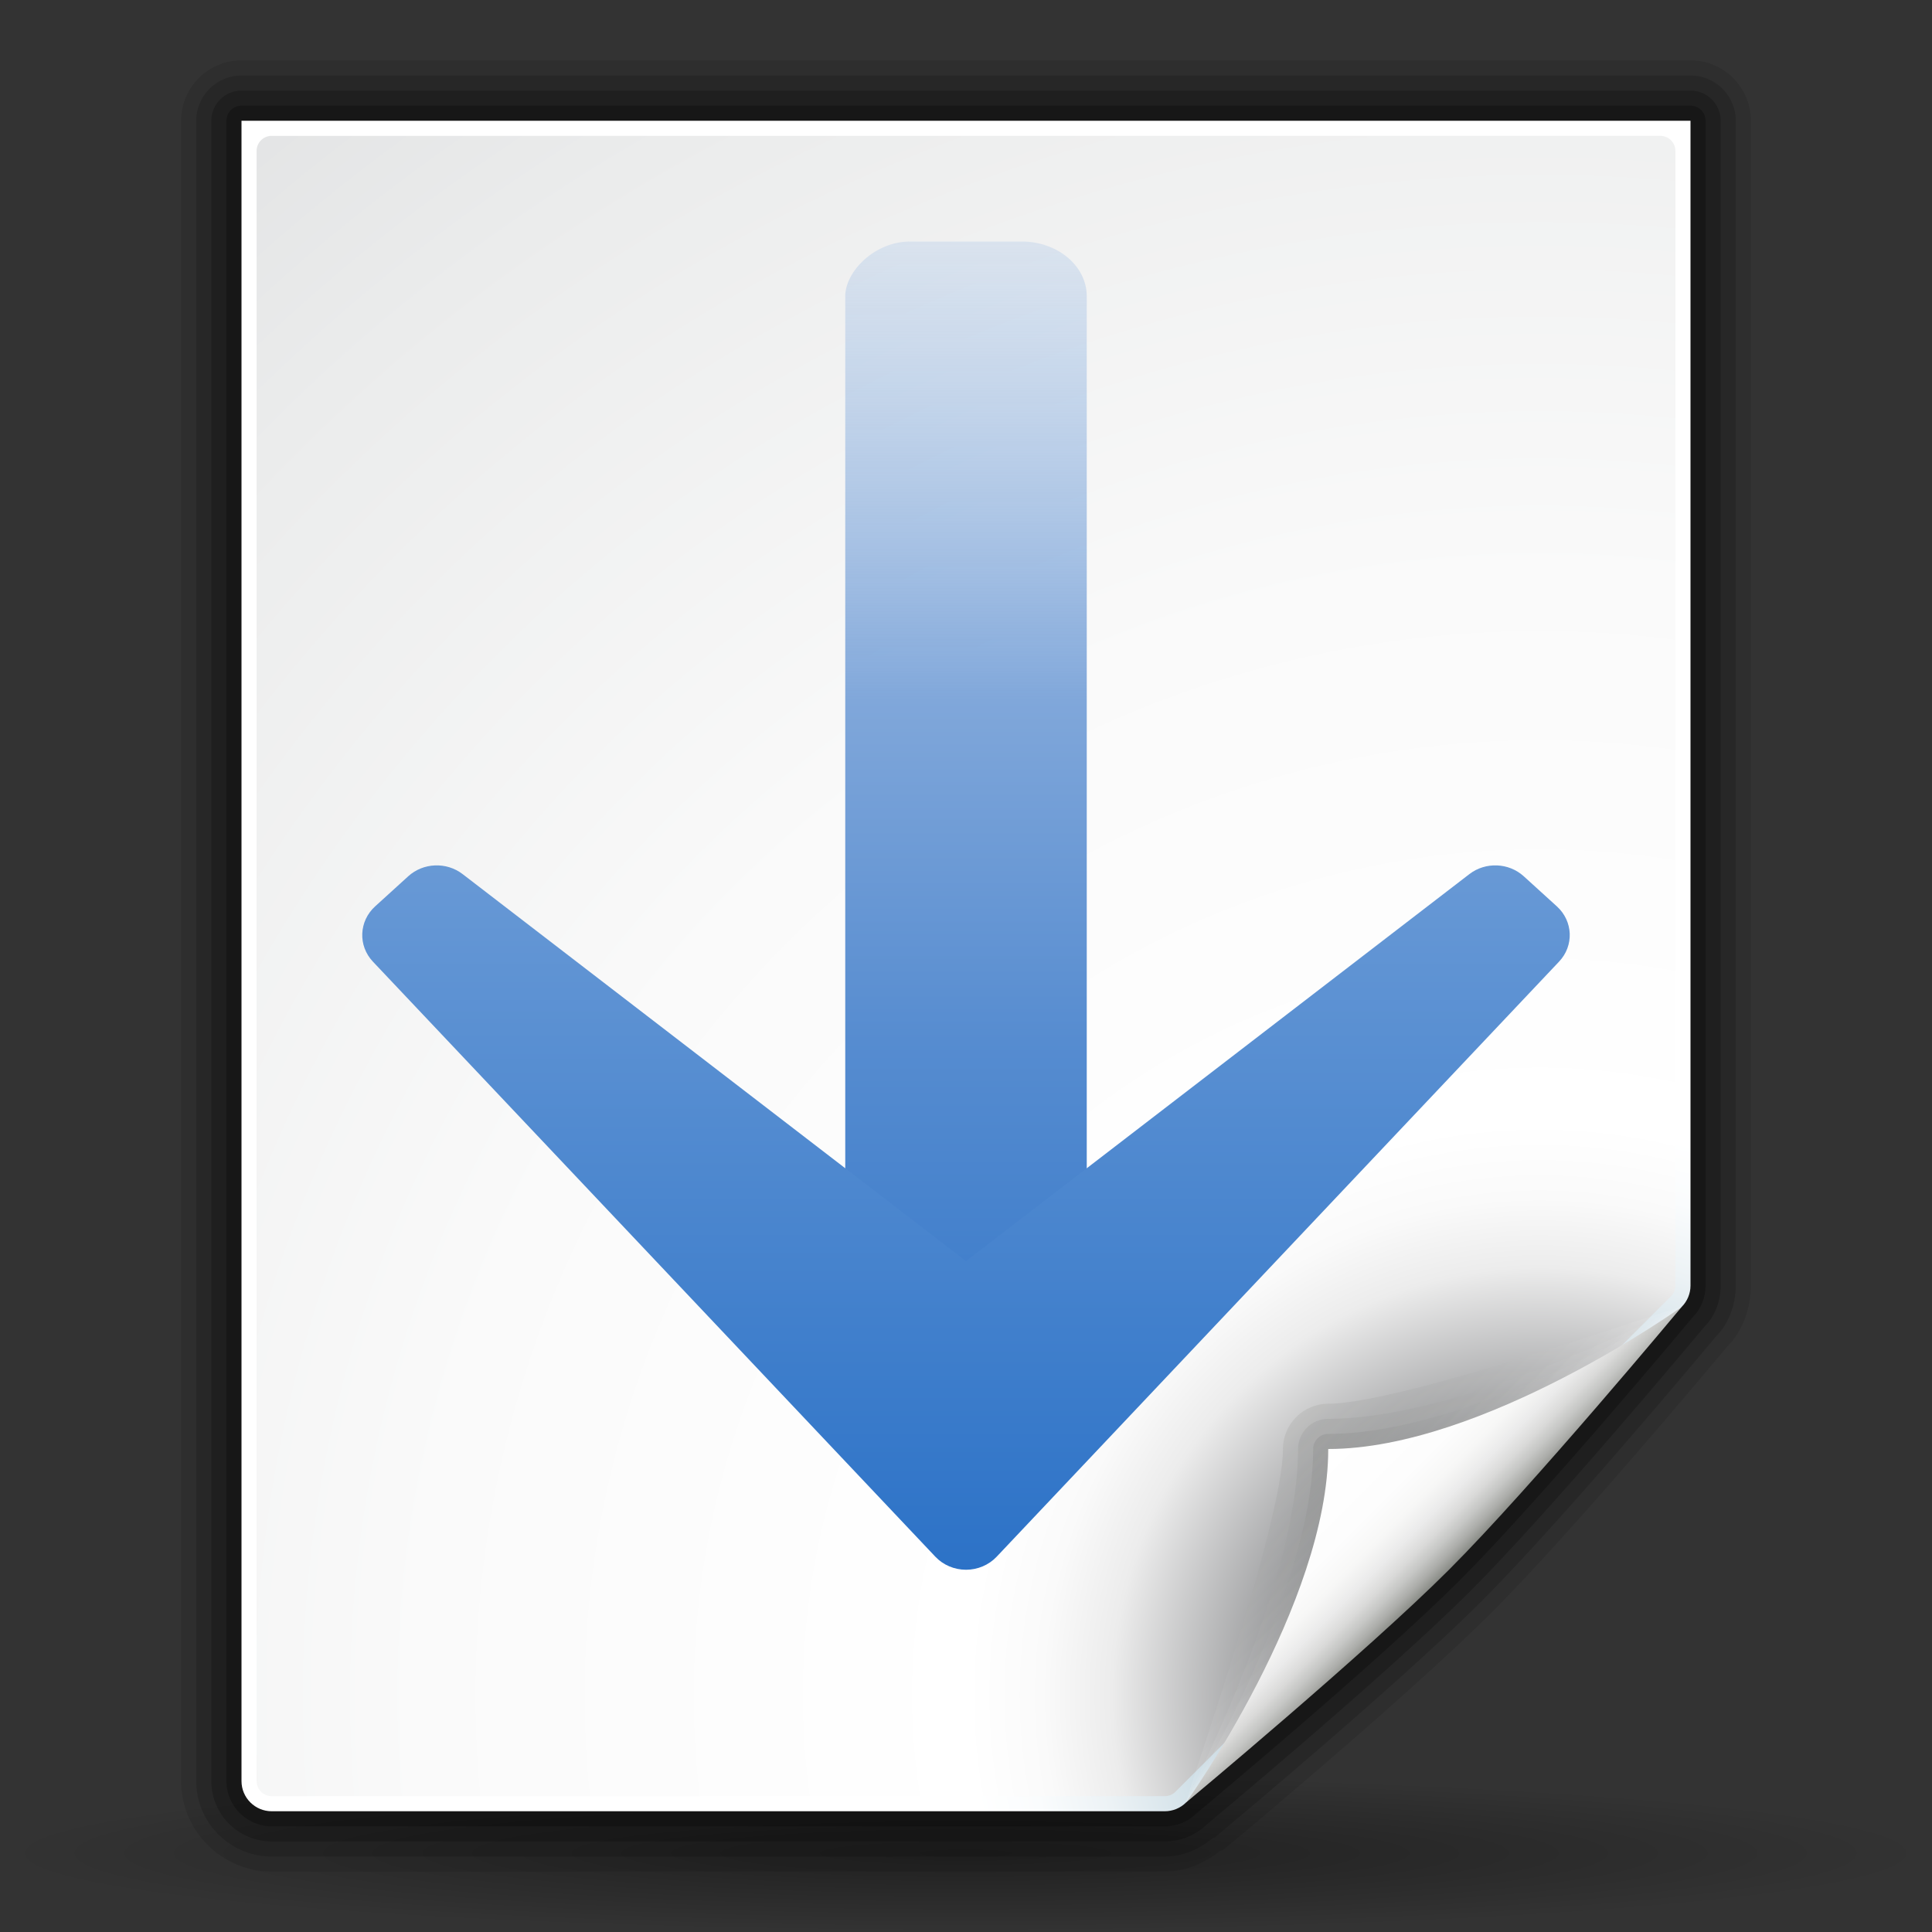<?xml version="1.0" encoding="UTF-8" standalone="no"?>
<!-- Created with Inkscape (http://www.inkscape.org/) --><svg height="128" id="svg1307" inkscape:output_extension="org.inkscape.output.svg.inkscape" inkscape:version="0.45" sodipodi:docbase="/home/david/Progetti/oxygen-svn/Oxygen/theme/svg/actions" sodipodi:docname="edit.svg" sodipodi:modified="true" sodipodi:version="0.32" version="1.0" width="128" xmlns="http://www.w3.org/2000/svg" xmlns:cc="http://web.resource.org/cc/" xmlns:dc="http://purl.org/dc/elements/1.1/" xmlns:inkscape="http://www.inkscape.org/namespaces/inkscape" xmlns:rdf="http://www.w3.org/1999/02/22-rdf-syntax-ns#" xmlns:sodipodi="http://sodipodi.sourceforge.net/DTD/sodipodi-0.dtd" xmlns:svg="http://www.w3.org/2000/svg" xmlns:xlink="http://www.w3.org/1999/xlink">
  <rect width="100%" height="100%" fill="#333333" stroke="none"/>
  <defs id="defs1309">
    <linearGradient gradientUnits="userSpaceOnUse" id="XMLID_3_" x1="55.999" x2="55.999" y1="26.105" y2="116.001">
      <stop id="stop6" offset="0" style="stop-color:#2C72C7"/>
      <stop id="stop5117" offset="0.35" style="stop-color:#568cd0;stop-opacity:1;"/>
      <stop id="stop8" offset="0.596" style="stop-color:#80a7da;stop-opacity:1;"/>
      <stop id="stop10" offset="1" style="stop-color:#bdd2ec;stop-opacity:0.224;"/>
    </linearGradient>
    <linearGradient gradientTransform="matrix(1.072,0,0,1.102,-9.272,-90.977)" gradientUnits="userSpaceOnUse" id="linearGradient6239" inkscape:collect="always" x1="56.211" x2="56.211" xlink:href="#XMLID_3_" y1="7.236" y2="108.988"/>
    <linearGradient gradientUnits="userSpaceOnUse" id="XMLID_4_" x1="56.001" x2="56.001" y1="69.249" y2="-1.873">
      <stop id="stop15" offset="0" style="stop-color:#2C72C7"/>
      <stop id="stop17" offset="1" style="stop-color:#A4C0E4"/>
    </linearGradient>
    <linearGradient gradientTransform="matrix(0.857,0,0,-0.824,3,83)" gradientUnits="userSpaceOnUse" id="linearGradient6233" inkscape:collect="always" x1="55.999" x2="55.999" xlink:href="#XMLID_4_" y1="-2.0290324e-07" y2="136.206"/>
    <radialGradient cx="63.912" cy="115.709" fx="63.912" fy="115.709" gradientTransform="matrix(1,0,0,0.198,0,92.822)" gradientUnits="userSpaceOnUse" id="radialGradient3336" inkscape:collect="always" r="63.912" xlink:href="#linearGradient3291"/>
    <linearGradient gradientUnits="userSpaceOnUse" id="XMLID_12_" x1="96" x2="88" y1="104" y2="96">
      <stop id="stop83" offset="0" style="stop-color:#888A85"/>
      <stop id="stop85" offset="0.007" style="stop-color:#8C8E89"/>
      <stop id="stop87" offset="0.067" style="stop-color:#ABACA9"/>
      <stop id="stop89" offset="0.135" style="stop-color:#C5C6C4"/>
      <stop id="stop91" offset="0.211" style="stop-color:#DBDBDA"/>
      <stop id="stop93" offset="0.301" style="stop-color:#EBEBEB"/>
      <stop id="stop95" offset="0.412" style="stop-color:#F7F7F6"/>
      <stop id="stop97" offset="0.568" style="stop-color:#FDFDFD"/>
      <stop id="stop99" offset="1" style="stop-color:#FFFFFF"/>
    </linearGradient>
    <linearGradient gradientUnits="userSpaceOnUse" id="linearGradient12376" inkscape:collect="always" x1="96" x2="88" xlink:href="#XMLID_12_" y1="104" y2="96"/>
    <linearGradient gradientUnits="userSpaceOnUse" id="XMLID_11_" x1="95" x2="87.293" y1="103" y2="95.293">
      <stop id="stop76" offset="0" style="stop-color:#FFFFFF"/>
      <stop id="stop78" offset="1" style="stop-color:#393B38"/>
    </linearGradient>
    <linearGradient gradientUnits="userSpaceOnUse" id="linearGradient12374" inkscape:collect="always" x1="95" x2="87.293" xlink:href="#XMLID_11_" y1="103" y2="95.293"/>
    <linearGradient gradientUnits="userSpaceOnUse" id="XMLID_10_" x1="95" x2="86.587" y1="103" y2="94.587">
      <stop id="stop69" offset="0" style="stop-color:#FFFFFF"/>
      <stop id="stop71" offset="1" style="stop-color:#555753"/>
    </linearGradient>
    <linearGradient gradientUnits="userSpaceOnUse" id="linearGradient12372" inkscape:collect="always" x1="95" x2="86.587" xlink:href="#XMLID_10_" y1="103" y2="94.587"/>
    <linearGradient gradientUnits="userSpaceOnUse" id="XMLID_9_" x1="94.344" x2="86.536" y1="102.345" y2="94.537">
      <stop id="stop62" offset="0" style="stop-color:#FFFFFF"/>
      <stop id="stop64" offset="1" style="stop-color:#555753"/>
    </linearGradient>
    <linearGradient gradientUnits="userSpaceOnUse" id="linearGradient12370" inkscape:collect="always" x1="94.344" x2="86.536" xlink:href="#XMLID_9_" y1="102.345" y2="94.537"/>
    <radialGradient cx="102" cy="112.305" gradientUnits="userSpaceOnUse" id="XMLID_8_" r="139.559">
      <stop id="stop37" offset="0" style="stop-color:#535557"/>
      <stop id="stop41" offset="0.114" style="stop-color:#898A8C"/>
      <stop id="stop47" offset="0.203" style="stop-color:#ECECEC"/>
      <stop id="stop49" offset="0.236" style="stop-color:#FAFAFA"/>
      <stop id="stop51" offset="0.272" style="stop-color:#FFFFFF"/>
      <stop id="stop53" offset="0.531" style="stop-color:#FAFAFA"/>
      <stop id="stop55" offset="0.845" style="stop-color:#EBECEC"/>
      <stop id="stop57" offset="1" style="stop-color:#E1E2E3"/>
    </radialGradient>
    <radialGradient cx="102" cy="112.305" gradientTransform="translate(0,4)" gradientUnits="userSpaceOnUse" id="radialGradient12368" inkscape:collect="always" r="139.559" xlink:href="#XMLID_8_"/>
    <radialGradient cx="102" cy="112.305" gradientUnits="userSpaceOnUse" id="XMLID_7_" r="139.559">
      <stop id="stop16" offset="0" style="stop-color:#00537D"/>
      <stop id="stop18" offset="0.015" style="stop-color:#186389"/>
      <stop id="stop20" offset="0.056" style="stop-color:#558CA8"/>
      <stop id="stop22" offset="0.096" style="stop-color:#89AFC3"/>
      <stop id="stop24" offset="0.136" style="stop-color:#B3CCD8"/>
      <stop id="stop26" offset="0.174" style="stop-color:#D4E2E9"/>
      <stop id="stop28" offset="0.21" style="stop-color:#ECF2F5"/>
      <stop id="stop30" offset="0.243" style="stop-color:#FAFCFD"/>
      <stop id="stop32" offset="0.272" style="stop-color:#FFFFFF"/>
    </radialGradient>
    <radialGradient cx="102" cy="112.305" gradientTransform="translate(0,4)" gradientUnits="userSpaceOnUse" id="radialGradient12366" inkscape:collect="always" r="139.559" xlink:href="#XMLID_7_"/>
    <linearGradient id="linearGradient3149">
      <stop id="stop3151" offset="0" style="stop-color:#8e8e8e;stop-opacity:1;"/>
      <stop id="stop3153" offset="1" style="stop-color:#f8f8f8;stop-opacity:1;"/>
    </linearGradient>
    <linearGradient id="linearGradient3139">
      <stop id="stop3141" offset="0" style="stop-color:#000000;stop-opacity:1;"/>
      <stop id="stop3162" offset="0.407" style="stop-color:#000000;stop-opacity:0.682;"/>
      <stop id="stop3164" offset="0.453" style="stop-color:#000000;stop-opacity:0.487;"/>
      <stop id="stop3158" offset="0.5" style="stop-color:#000000;stop-opacity:0.361;"/>
      <stop id="stop3160" offset="0.706" style="stop-color:#000000;stop-opacity:0.152;"/>
      <stop id="stop3143" offset="1" style="stop-color:#000000;stop-opacity:0;"/>
    </linearGradient>
    <linearGradient id="linearGradient3075">
      <stop id="stop3077" offset="0" style="stop-color:#ffffff;stop-opacity:1;"/>
      <stop id="stop3093" offset="0.426" style="stop-color:#ffffff;stop-opacity:1;"/>
      <stop id="stop3085" offset="0.589" style="stop-color:#f1f1f1;stop-opacity:1;"/>
      <stop id="stop3087" offset="0.802" style="stop-color:#eaeaea;stop-opacity:1;"/>
      <stop id="stop3079" offset="1" style="stop-color:#dfdfdf;stop-opacity:1;"/>
    </linearGradient>
    <radialGradient cx="-25" cy="106.5" fx="-25" fy="106.5" gradientTransform="matrix(2.888,-5.288986e-2,5.892076e-2,3.079,42.937,-212.284)" gradientUnits="userSpaceOnUse" id="radialGradient1458" inkscape:collect="always" r="45" xlink:href="#linearGradient3075"/>
    <radialGradient cx="-24.853" cy="99.775" fx="-24.853" fy="99.775" gradientTransform="matrix(0.779,-0.705,0.743,0.821,-84.562,13.421)" gradientUnits="userSpaceOnUse" id="radialGradient1460" inkscape:collect="always" r="46" xlink:href="#linearGradient3139"/>
    <linearGradient gradientUnits="userSpaceOnUse" id="linearGradient1462" inkscape:collect="always" x1="-39.099" x2="-44.16" xlink:href="#linearGradient3149" y1="103.684" y2="97.762"/>
    <linearGradient id="linearGradient3325">
      <stop id="stop3327" offset="0" style="stop-color:#ffffff;stop-opacity:1;"/>
      <stop id="stop3329" offset="1" style="stop-color:#ffffff;stop-opacity:0;"/>
    </linearGradient>
    <linearGradient id="linearGradient3311">
      <stop id="stop3313" offset="0" style="stop-color:#2d2d2d;stop-opacity:1;"/>
      <stop id="stop3319" offset="0.5" style="stop-color:#000000;stop-opacity:1;"/>
      <stop id="stop3315" offset="1" style="stop-color:#000000;stop-opacity:1;"/>
    </linearGradient>
    <linearGradient id="linearGradient3303">
      <stop id="stop3305" offset="0" style="stop-color:#ffffff;stop-opacity:0.683;"/>
      <stop id="stop3307" offset="1" style="stop-color:#ffffff;stop-opacity:0;"/>
    </linearGradient>
    <linearGradient id="linearGradient3273">
      <stop id="stop3275" offset="0" style="stop-color:#ffffff;stop-opacity:0.55;"/>
      <stop id="stop3277" offset="1" style="stop-color:#ffffff;stop-opacity:0;"/>
    </linearGradient>
    <linearGradient id="linearGradient3259">
      <stop id="stop3261" offset="0" style="stop-color:#ffffff;stop-opacity:0.55;"/>
      <stop id="stop3263" offset="1" style="stop-color:#000000;stop-opacity:0;"/>
    </linearGradient>
    <linearGradient id="linearGradient3225">
      <stop id="stop3227" offset="0" style="stop-color:#ffffff;stop-opacity:1;"/>
      <stop id="stop3229" offset="1" style="stop-color:#aeaeae;stop-opacity:1;"/>
    </linearGradient>
    <linearGradient id="linearGradient3217" inkscape:collect="always">
      <stop id="stop3219" offset="0" style="stop-color:#252525;stop-opacity:1;"/>
      <stop id="stop3221" offset="1" style="stop-color:#252525;stop-opacity:0;"/>
    </linearGradient>
    <linearGradient id="linearGradient3207">
      <stop id="stop3209" offset="0" style="stop-color:#ffffff;stop-opacity:1;"/>
      <stop id="stop3211" offset="1" style="stop-color:#252525;stop-opacity:0;"/>
    </linearGradient>
    <linearGradient id="linearGradient2257">
      <stop id="stop2259" offset="0" style="stop-color:#b4942a;stop-opacity:1;"/>
      <stop id="stop2261" offset="1" style="stop-color:#e4dcc9;stop-opacity:1"/>
    </linearGradient>
    <linearGradient id="linearGradient3235" inkscape:collect="always">
      <stop id="stop3237" offset="0" style="stop-color:#ffffff;stop-opacity:1;"/>
      <stop id="stop3239" offset="1" style="stop-color:#ffffff;stop-opacity:0;"/>
    </linearGradient>
    <linearGradient id="linearGradient3251">
      <stop id="stop3253" offset="0" style="stop-color:#000000;stop-opacity:1;"/>
      <stop id="stop14161" offset="0.709" style="stop-color:#090909;stop-opacity:0.679;"/>
      <stop id="stop3255" offset="1" style="stop-color:#131313;stop-opacity:0;"/>
    </linearGradient>
    <radialGradient cx="49.012" cy="2.674" fx="49.012" fy="2.674" gradientTransform="matrix(1.321,0,0,0.16,-171.283,-78.121)" gradientUnits="userSpaceOnUse" id="radialGradient2963" inkscape:collect="always" r="1.725" xlink:href="#linearGradient3207"/>
    <radialGradient cx="49.012" cy="2.674" fx="49.012" fy="2.674" gradientTransform="matrix(1.321,0,0,0.16,10.636,-85.211)" gradientUnits="userSpaceOnUse" id="radialGradient2959" inkscape:collect="always" r="1.725" xlink:href="#linearGradient3207"/>
    <linearGradient gradientUnits="userSpaceOnUse" id="linearGradient3346" inkscape:collect="always" x1="49.153" x2="82.485" xlink:href="#linearGradient2232" y1="75.31" y2="75.31"/>
    <radialGradient cx="42.618" cy="120.642" fx="42.618" fy="120.642" gradientTransform="matrix(1.561,1.636,-14.834,14.165,1762.39,-1679.747)" gradientUnits="userSpaceOnUse" id="radialGradient3317" inkscape:collect="always" r="3.407" xlink:href="#linearGradient2257"/>
    <radialGradient cx="15.727" cy="58.09" fx="15.727" fy="58.09" gradientTransform="matrix(1.962,1.862,-26.676,28.747,1586.344,-1636.472)" gradientUnits="userSpaceOnUse" id="radialGradient3314" inkscape:collect="always" r="2.614" xlink:href="#linearGradient2598"/>
    <radialGradient cx="36.676" cy="95.769" fx="16.217" fy="64.141" gradientTransform="matrix(6.674626e-2,6.401262e-2,-1.34,1.414,206.177,-84.36)" gradientUnits="userSpaceOnUse" id="radialGradient3311" inkscape:collect="always" r="47.746" xlink:href="#linearGradient3058"/>
    <linearGradient gradientTransform="matrix(1.085,1.013,-1.009,1.089,119.677,-27.839)" gradientUnits="userSpaceOnUse" id="linearGradient3305" inkscape:collect="always" x1="11.326" x2="14.494" xlink:href="#linearGradient3058" y1="57.384" y2="57.384"/>
    <radialGradient cx="49.01" cy="8.495" fx="47.371" fy="6.77" gradientTransform="matrix(1.41,1.312,-0.493,0.533,49.47,-54.825)" gradientUnits="userSpaceOnUse" id="radialGradient3300" inkscape:collect="always" r="3.975" xlink:href="#linearGradient3225"/>
    <linearGradient gradientTransform="matrix(1.926,0,0,1.926,-0.873,-84.036)" gradientUnits="userSpaceOnUse" id="linearGradient3296" inkscape:collect="always" x1="48.915" x2="48.913" xlink:href="#linearGradient3217" y1="2.972" y2="2.555"/>
    <radialGradient cx="49.012" cy="2.674" fx="49.012" fy="2.674" gradientTransform="matrix(1.926,0,0,0.234,-0.873,-79.562)" gradientUnits="userSpaceOnUse" id="radialGradient3293" inkscape:collect="always" r="1.725" xlink:href="#linearGradient3207"/>
    <linearGradient gradientTransform="matrix(1.41,1.312,-1.307,1.415,56.392,-62.316)" gradientUnits="userSpaceOnUse" id="linearGradient3290" inkscape:collect="always" x1="48.499" x2="48.733" xlink:href="#linearGradient3235" y1="0.812" y2="2.366"/>
    <linearGradient id="linearGradient3972">
      <stop id="stop3974" offset="0" style="stop-color:#af4e4e;stop-opacity:1;"/>
      <stop id="stop3976" offset="1" style="stop-color:#581f1f;stop-opacity:1;"/>
    </linearGradient>
    <linearGradient id="linearGradient3893" inkscape:collect="always">
      <stop id="stop3895" offset="0" style="stop-color:#2e3436;stop-opacity:1;"/>
      <stop id="stop3897" offset="1" style="stop-color:#2e3436;stop-opacity:0;"/>
    </linearGradient>
    <linearGradient id="linearGradient3865">
      <stop id="stop3867" offset="0" style="stop-color:#ecedeb;stop-opacity:1;"/>
      <stop id="stop3873" offset="0.5" style="stop-color:#e9eae7;stop-opacity:1;"/>
      <stop id="stop3869" offset="1" style="stop-color:#babdb6;stop-opacity:1;"/>
    </linearGradient>
    <linearGradient id="linearGradient2966">
      <stop id="stop2968" offset="0" style="stop-color:#8b9084;stop-opacity:1;"/>
      <stop id="stop2974" offset="0.082" style="stop-color:#cacdc7;stop-opacity:1;"/>
      <stop id="stop2978" offset="0.203" style="stop-color:white;stop-opacity:1;"/>
      <stop id="stop2976" offset="0.877" style="stop-color:#d6d6d6;stop-opacity:1;"/>
      <stop id="stop2970" offset="1" style="stop-color:#8c9185;stop-opacity:1;"/>
    </linearGradient>
    <linearGradient id="linearGradient2153">
      <stop id="stop2155" offset="0" style="stop-color:#252525;stop-opacity:1;"/>
      <stop id="stop2157" offset="0.5" style="stop-color:#252525;stop-opacity:1;"/>
      <stop id="stop2159" offset="0.75" style="stop-color:#252525;stop-opacity:1;"/>
      <stop id="stop2161" offset="1" style="stop-color:#000000;stop-opacity:1;"/>
    </linearGradient>
    <linearGradient id="linearGradient2163">
      <stop id="stop2165" offset="0" style="stop-color:#ffffff;stop-opacity:1;"/>
      <stop id="stop2167" offset="1" style="stop-color:#ffffff;stop-opacity:0;"/>
    </linearGradient>
    <linearGradient id="linearGradient2169">
      <stop id="stop2171" offset="0" style="stop-color:#2d2d2d;stop-opacity:1;"/>
      <stop id="stop2173" offset="0.5" style="stop-color:#000000;stop-opacity:1;"/>
      <stop id="stop2175" offset="1" style="stop-color:#000000;stop-opacity:1;"/>
    </linearGradient>
    <linearGradient id="linearGradient2177">
      <stop id="stop2179" offset="0" style="stop-color:#ffffff;stop-opacity:0.683;"/>
      <stop id="stop2181" offset="1" style="stop-color:#ffffff;stop-opacity:0;"/>
    </linearGradient>
    <linearGradient id="linearGradient2189">
      <stop id="stop2191" offset="0" style="stop-color:white;stop-opacity:0.881;"/>
      <stop id="stop2193" offset="1" style="stop-color:#ffffff;stop-opacity:0;"/>
    </linearGradient>
    <linearGradient id="linearGradient2195">
      <stop id="stop2197" offset="0" style="stop-color:#ffffff;stop-opacity:0.55;"/>
      <stop id="stop2199" offset="1" style="stop-color:#000000;stop-opacity:0;"/>
    </linearGradient>
    <linearGradient id="linearGradient2201">
      <stop id="stop2203" offset="0" style="stop-color:#000000;stop-opacity:1;"/>
      <stop id="stop2205" offset="1" style="stop-color:#131313;stop-opacity:0;"/>
    </linearGradient>
    <linearGradient id="linearGradient2213">
      <stop id="stop2215" offset="0" style="stop-color:#ffffff;stop-opacity:1;"/>
      <stop id="stop3978" offset="0.5" style="stop-color:#dbdbdb;stop-opacity:1;"/>
      <stop id="stop2218" offset="1" style="stop-color:#878787;stop-opacity:1;"/>
    </linearGradient>
    <linearGradient id="linearGradient2226">
      <stop id="stop2228" offset="0" style="stop-color:#ffffff;stop-opacity:1;"/>
      <stop id="stop2230" offset="1" style="stop-color:#252525;stop-opacity:0;"/>
    </linearGradient>
    <linearGradient id="linearGradient2232">
      <stop id="stop2234" offset="0" style="stop-color:#b4942a;stop-opacity:1;"/>
      <stop id="stop2236" offset="1" style="stop-color:#e4dcc9;stop-opacity:1"/>
    </linearGradient>
    <radialGradient cx="63.912" cy="115.709" fx="28.866" fy="135.335" gradientTransform="matrix(1,0,0,0.198,0,92.822)" gradientUnits="userSpaceOnUse" id="radialGradient2238" inkscape:collect="always" r="63.912" xlink:href="#linearGradient3291"/>
    <radialGradient cx="34.678" cy="7.462" fx="34.678" fy="7.462" gradientTransform="matrix(1,7.635218e-17,-1.390307e-18,2.608014e-2,-1.139078e-13,7.268)" gradientUnits="userSpaceOnUse" id="radialGradient2240" inkscape:collect="always" r="47.595" xlink:href="#linearGradient3303"/>
    <radialGradient cx="34.678" cy="7.462" fx="34.678" fy="7.462" gradientTransform="matrix(-1.51,2.641273e-3,-1.167078e-4,-9.110224e-3,87.052,7.439)" gradientUnits="userSpaceOnUse" id="radialGradient2242" inkscape:collect="always" r="47.595" xlink:href="#linearGradient3325"/>
    <radialGradient cx="49.012" cy="2.674" fx="49.012" fy="2.674" gradientTransform="matrix(0.853,3.931539e-16,-5.927715e-17,0.158,-62.041,15.053)" gradientUnits="userSpaceOnUse" id="radialGradient2244" inkscape:collect="always" r="1.725" xlink:href="#linearGradient3259"/>
    <linearGradient gradientTransform="translate(53.872,19.353)" gradientUnits="userSpaceOnUse" id="linearGradient2246" inkscape:collect="always" x1="46.052" x2="46.052" xlink:href="#linearGradient3251" y1="3.1" y2="2.396"/>
    <radialGradient cx="49.012" cy="2.674" fx="49.012" fy="2.674" gradientTransform="matrix(0.86,-2.860046e-16,6.583289e-17,0.158,-29.371,15.053)" gradientUnits="userSpaceOnUse" id="radialGradient2248" inkscape:collect="always" r="1.725" xlink:href="#linearGradient3273"/>
    <linearGradient gradientTransform="matrix(1.29,-5.112494e-16,5.140778e-16,1.297,-46.727,12.04)" gradientUnits="userSpaceOnUse" id="linearGradient2250" inkscape:collect="always" x1="46.052" x2="46.052" xlink:href="#linearGradient3251" y1="3.1" y2="2.396"/>
    <linearGradient gradientTransform="matrix(1.297,-1.880044e-3,1.880044e-3,1.297,-47.047,12.108)" gradientUnits="userSpaceOnUse" id="linearGradient2252" inkscape:collect="always" x1="48.499" x2="48.733" xlink:href="#linearGradient3235" y1="0.812" y2="2.366"/>
    <radialGradient cx="49.012" cy="2.674" fx="49.012" fy="2.674" gradientTransform="matrix(1.297,-4.591755e-16,6.750436e-17,0.158,-47.065,15.053)" gradientUnits="userSpaceOnUse" id="radialGradient2254" inkscape:collect="always" r="1.725" xlink:href="#linearGradient3207"/>
    <linearGradient gradientTransform="matrix(1.297,-3.784064e-16,3.784064e-16,1.297,-47.065,12.04)" gradientUnits="userSpaceOnUse" id="linearGradient2256" inkscape:collect="always" x1="48.915" x2="48.913" xlink:href="#linearGradient3217" y1="2.972" y2="2.555"/>
    <radialGradient cx="49.01" cy="8.495" fx="47.371" fy="6.77" gradientTransform="matrix(1.297,-1.880044e-3,7.085819e-4,0.489,-47.037,18.976)" gradientUnits="userSpaceOnUse" id="radialGradient2258" inkscape:collect="always" r="3.975" xlink:href="#linearGradient3225"/>
    <radialGradient cx="95.506" cy="59.592" fx="95.506" fy="59.592" gradientTransform="matrix(6.228741e-2,-3.825032e-4,4.90218e-3,0.799,15.06,-17.076)" gradientUnits="userSpaceOnUse" id="radialGradient2260" inkscape:collect="always" r="47.746" xlink:href="#linearGradient3311"/>
    <radialGradient cx="42.618" cy="120.642" fx="42.618" fy="120.642" gradientTransform="matrix(1.52,8.839467e-2,-0.843,13.788,55.277,-1567.892)" gradientUnits="userSpaceOnUse" id="radialGradient2262" inkscape:collect="always" r="3.407" xlink:href="#linearGradient2257"/>
    <radialGradient cx="49.012" cy="2.674" fx="49.012" fy="2.674" gradientTransform="matrix(2.25,0,0,0.416,-210.425,-77.148)" gradientUnits="userSpaceOnUse" id="radialGradient2889" inkscape:collect="always" r="1.725" xlink:href="#linearGradient3259"/>
    <linearGradient gradientTransform="matrix(2.636,0,0,2.637,95.143,-65.81)" gradientUnits="userSpaceOnUse" id="linearGradient2892" inkscape:collect="always" x1="46.052" x2="46.052" xlink:href="#linearGradient3251" y1="3.1" y2="2.396"/>
    <radialGradient cx="49.012" cy="2.674" fx="49.012" fy="2.674" gradientTransform="matrix(2.268,0,0,0.416,-30.555,-77.148)" gradientUnits="userSpaceOnUse" id="radialGradient2895" inkscape:collect="always" r="1.725" xlink:href="#linearGradient3273"/>
    <linearGradient gradientTransform="matrix(3.4,0,0,3.42,-76.308,-85.092)" gradientUnits="userSpaceOnUse" id="linearGradient2898" inkscape:collect="always" x1="46.052" x2="46.052" xlink:href="#linearGradient3251" y1="3.1" y2="2.396"/>
    <linearGradient gradientTransform="matrix(2.401,2.434,-2.426,2.411,6.139,-114.936)" gradientUnits="userSpaceOnUse" id="linearGradient2901" inkscape:collect="always" x1="48.499" x2="48.733" xlink:href="#linearGradient3235" y1="0.812" y2="2.366"/>
    <radialGradient cx="49.012" cy="2.674" fx="49.012" fy="2.674" gradientTransform="matrix(3.419,0,0,0.416,-77.198,-77.148)" gradientUnits="userSpaceOnUse" id="radialGradient2904" inkscape:collect="always" r="1.725" xlink:href="#linearGradient3207"/>
    <linearGradient gradientTransform="matrix(3.419,0,0,3.42,-77.198,-85.092)" gradientUnits="userSpaceOnUse" id="linearGradient2907" inkscape:collect="always" x1="48.915" x2="48.913" xlink:href="#linearGradient3217" y1="2.972" y2="2.555"/>
    <radialGradient cx="49.01" cy="8.495" fx="47.371" fy="6.77" gradientTransform="matrix(2.401,2.434,-0.914,0.908,-6.706,-102.171)" gradientUnits="userSpaceOnUse" id="radialGradient2911" inkscape:collect="always" r="3.975" xlink:href="#linearGradient3225"/>
    <radialGradient cx="51.432" cy="-98.683" fx="51.432" fy="-98.683" gradientTransform="matrix(-0.882,0.882,-1.627445e-2,-1.603957e-2,116.025,-0.401)" gradientUnits="userSpaceOnUse" id="radialGradient2914" inkscape:collect="always" r="47.595" xlink:href="#linearGradient3325"/>
    <radialGradient cx="76.492" cy="238.658" fx="99.251" fy="241.421" gradientTransform="matrix(6.555536e-2,7.112471e-2,-0.972,0.972,285.993,-182.775)" gradientUnits="userSpaceOnUse" id="radialGradient2917" inkscape:collect="always" r="47.595" xlink:href="#linearGradient3303"/>
    <radialGradient cx="89.455" cy="100.747" fx="89.455" fy="100.747" gradientTransform="matrix(7.868166e-2,7.772119e-2,-0.996,1.009,51.154,-62.839)" gradientUnits="userSpaceOnUse" id="radialGradient2924" inkscape:collect="always" r="47.746" xlink:href="#linearGradient3311"/>
    <radialGradient cx="45.812" cy="56.364" fx="45.812" fy="56.364" gradientTransform="matrix(2.269,2.306,-33.176,33.131,1836.068,-1915.404)" gradientUnits="userSpaceOnUse" id="radialGradient2927" inkscape:collect="always" r="2.614" xlink:href="#linearGradient2598"/>
    <linearGradient gradientTransform="matrix(-2.585,-2.579,2.57,-2.595,149.611,231.528)" gradientUnits="userSpaceOnUse" id="linearGradient2954" inkscape:collect="always" x1="48.499" x2="48.733" xlink:href="#linearGradient3235" y1="0.812" y2="2.366"/>
    <radialGradient cx="49.012" cy="2.674" fx="47.822" fy="2.718" gradientTransform="matrix(8.397,0,0,0.444,-321.817,-50.066)" gradientUnits="userSpaceOnUse" id="radialGradient2958" inkscape:collect="always" r="1.725" xlink:href="#linearGradient3273"/>
    <linearGradient gradientTransform="matrix(1.739,0,0,1.946,-32.035,-29.492)" gradientUnits="userSpaceOnUse" id="linearGradient2972" inkscape:collect="always" x1="62.061" x2="78.871" xlink:href="#linearGradient2966" y1="36.836" y2="36.836"/>
    <radialGradient cx="70.904" cy="34.192" fx="70.904" fy="34.192" gradientTransform="matrix(1.341,1.341,-0.399,0.399,-51.855,-10.44)" gradientUnits="userSpaceOnUse" id="radialGradient3871" inkscape:collect="always" r="7.703" xlink:href="#linearGradient3865"/>
    <radialGradient cx="49.01" cy="8.495" fx="47.371" fy="6.77" gradientTransform="matrix(2.545,2.553,-0.207,0.201,-71.431,-50.311)" gradientUnits="userSpaceOnUse" id="radialGradient3877" inkscape:collect="always" r="3.975" xlink:href="#linearGradient3225"/>
    <radialGradient cx="49.01" cy="8.495" fx="47.371" fy="6.77" gradientTransform="matrix(2.545,2.553,-0.207,0.201,-72.911,-48.831)" gradientUnits="userSpaceOnUse" id="radialGradient3881" inkscape:collect="always" r="3.975" xlink:href="#linearGradient3225"/>
    <radialGradient cx="49.01" cy="8.495" fx="47.371" fy="6.77" gradientTransform="matrix(2.545,2.553,-0.207,0.201,-74.428,-47.314)" gradientUnits="userSpaceOnUse" id="radialGradient3885" inkscape:collect="always" r="3.975" xlink:href="#linearGradient3225"/>
    <radialGradient cx="49.01" cy="8.495" fx="47.371" fy="6.77" gradientTransform="matrix(2.545,2.553,-0.207,0.201,-75.945,-45.796)" gradientUnits="userSpaceOnUse" id="radialGradient3889" inkscape:collect="always" r="3.975" xlink:href="#linearGradient3225"/>
    <linearGradient gradientTransform="matrix(1.776,0,0,1.776,-35.003,-50.286)" gradientUnits="userSpaceOnUse" id="linearGradient3899" inkscape:collect="always" x1="64.79" x2="70.086" xlink:href="#linearGradient3893" y1="23.194" y2="46.891"/>
    <linearGradient gradientUnits="userSpaceOnUse" id="linearGradient4107" inkscape:collect="always" x1="7.518" x2="21.275" xlink:href="#linearGradient3981" y1="86.317" y2="86.317"/>
    <linearGradient gradientUnits="userSpaceOnUse" id="linearGradient4105" inkscape:collect="always" x1="16.154" x2="16.842" xlink:href="#linearGradient3058" y1="45.877" y2="123.088"/>
    <linearGradient gradientUnits="userSpaceOnUse" id="linearGradient4103" inkscape:collect="always" x1="16.154" x2="16.842" xlink:href="#linearGradient3058" y1="45.877" y2="123.088"/>
    <linearGradient gradientTransform="matrix(1,0,0,1,0.824,0)" gradientUnits="userSpaceOnUse" id="linearGradient4101" inkscape:collect="always" x1="7.518" x2="21.275" xlink:href="#linearGradient3981" y1="86.317" y2="86.317"/>
    <linearGradient gradientTransform="matrix(1,0,0,1,0.824,0)" gradientUnits="userSpaceOnUse" id="linearGradient4099" inkscape:collect="always" x1="16.154" x2="16.842" xlink:href="#linearGradient3058" y1="45.877" y2="123.088"/>
    <linearGradient gradientTransform="matrix(1,0,0,1,0.824,0)" gradientUnits="userSpaceOnUse" id="linearGradient4097" inkscape:collect="always" x1="16.154" x2="16.842" xlink:href="#linearGradient3058" y1="45.877" y2="123.088"/>
    <radialGradient cx="62.803" cy="-20.893" fx="62.803" fy="-20.893" gradientTransform="matrix(2.149,-1.412281e-2,1.77308e-3,0.26,-72.157,22.145)" gradientUnits="userSpaceOnUse" id="radialGradient4095" inkscape:collect="always" r="56.329" xlink:href="#linearGradient3074"/>
    <linearGradient gradientTransform="matrix(1.059,0,0,1.059,-3.759,-7.32)" gradientUnits="userSpaceOnUse" id="linearGradient4093" inkscape:collect="always" x1="119.132" x2="119.132" xlink:href="#linearGradient3058" y1="21.342" y2="49.529"/>
    <linearGradient gradientUnits="userSpaceOnUse" id="linearGradient4091" inkscape:collect="always" x1="7.518" x2="21.275" xlink:href="#linearGradient3981" y1="86.317" y2="86.317"/>
    <linearGradient gradientUnits="userSpaceOnUse" id="linearGradient4089" inkscape:collect="always" x1="16.154" x2="16.842" xlink:href="#linearGradient3058" y1="45.877" y2="123.088"/>
    <linearGradient gradientUnits="userSpaceOnUse" id="linearGradient4087" inkscape:collect="always" x1="16.154" x2="16.842" xlink:href="#linearGradient3058" y1="45.877" y2="123.088"/>
    <linearGradient gradientUnits="userSpaceOnUse" id="linearGradient4085" inkscape:collect="always" x1="7.518" x2="21.275" xlink:href="#linearGradient3981" y1="86.317" y2="86.317"/>
    <linearGradient gradientUnits="userSpaceOnUse" id="linearGradient4083" inkscape:collect="always" x1="16.154" x2="16.842" xlink:href="#linearGradient3058" y1="45.877" y2="123.088"/>
    <linearGradient gradientUnits="userSpaceOnUse" id="linearGradient4081" inkscape:collect="always" x1="16.154" x2="16.842" xlink:href="#linearGradient3058" y1="45.877" y2="123.088"/>
    <radialGradient cx="63.912" cy="115.709" fx="64.958" fy="124.289" gradientTransform="matrix(1,0,0,0.198,0,92.822)" gradientUnits="userSpaceOnUse" id="radialGradient3616" inkscape:collect="always" r="63.912" xlink:href="#linearGradient3291"/>
    <linearGradient id="linearGradient3058">
      <stop id="stop3060" offset="0" style="stop-color:#9a7600;stop-opacity:1;"/>
      <stop id="stop3066" offset="0.093" style="stop-color:#e3ad00;stop-opacity:1;"/>
      <stop id="stop3070" offset="0.504" style="stop-color:#ffcd2c;stop-opacity:1;"/>
      <stop id="stop3068" offset="0.916" style="stop-color:#e3ad00;stop-opacity:1;"/>
      <stop id="stop3062" offset="1" style="stop-color:#b98d00;stop-opacity:1;"/>
    </linearGradient>
    <linearGradient id="linearGradient3074">
      <stop id="stop3076" offset="0" style="stop-color:white;stop-opacity:0.733;"/>
      <stop id="stop3078" offset="1" style="stop-color:white;stop-opacity:0;"/>
    </linearGradient>
    <linearGradient id="linearGradient3981">
      <stop id="stop3983" offset="0" style="stop-color:#664e00;stop-opacity:0.406;"/>
      <stop id="stop3991" offset="0.146" style="stop-color:#6d5d00;stop-opacity:0;"/>
      <stop id="stop3989" offset="0.5" style="stop-color:white;stop-opacity:0;"/>
      <stop id="stop3993" offset="0.876" style="stop-color:#7a6300;stop-opacity:0;"/>
      <stop id="stop3985" offset="1" style="stop-color:#7d6600;stop-opacity:0.516;"/>
    </linearGradient>
    <radialGradient cx="42.618" cy="120.642" fx="42.618" fy="120.642" gradientTransform="matrix(1.52,8.839467e-2,-0.843,13.788,55.277,-1567.892)" gradientUnits="userSpaceOnUse" id="radialGradient1580" inkscape:collect="always" r="3.407" xlink:href="#linearGradient2257"/>
    <radialGradient cx="95.506" cy="59.592" fx="95.506" fy="59.592" gradientTransform="matrix(6.228741e-2,-3.825032e-4,4.90218e-3,0.799,15.06,-17.076)" gradientUnits="userSpaceOnUse" id="radialGradient1576" inkscape:collect="always" r="47.746" xlink:href="#linearGradient3311"/>
    <radialGradient cx="49.01" cy="8.495" fx="47.371" fy="6.77" gradientTransform="matrix(1.297,-1.880044e-3,7.085819e-4,0.489,-47.037,18.976)" gradientUnits="userSpaceOnUse" id="radialGradient1569" inkscape:collect="always" r="3.975" xlink:href="#linearGradient3225"/>
    <linearGradient gradientTransform="matrix(1.297,-3.784064e-16,3.784064e-16,1.297,-47.065,12.04)" gradientUnits="userSpaceOnUse" id="linearGradient1565" inkscape:collect="always" x1="48.915" x2="48.913" xlink:href="#linearGradient3217" y1="2.972" y2="2.555"/>
    <radialGradient cx="49.012" cy="2.674" fx="49.012" fy="2.674" gradientTransform="matrix(1.297,-4.591755e-16,6.750436e-17,0.158,-47.065,15.053)" gradientUnits="userSpaceOnUse" id="radialGradient1562" inkscape:collect="always" r="1.725" xlink:href="#linearGradient3207"/>
    <linearGradient gradientTransform="matrix(1.297,-1.880044e-3,1.880044e-3,1.297,-47.047,12.108)" gradientUnits="userSpaceOnUse" id="linearGradient1559" inkscape:collect="always" x1="48.499" x2="48.733" xlink:href="#linearGradient3235" y1="0.812" y2="2.366"/>
    <linearGradient gradientTransform="matrix(1.29,-5.112494e-16,5.140778e-16,1.297,-46.727,12.04)" gradientUnits="userSpaceOnUse" id="linearGradient1556" inkscape:collect="always" x1="46.052" x2="46.052" xlink:href="#linearGradient3251" y1="3.1" y2="2.396"/>
    <radialGradient cx="49.012" cy="2.674" fx="49.012" fy="2.674" gradientTransform="matrix(0.86,-2.860046e-16,6.583289e-17,0.158,-29.371,15.053)" gradientUnits="userSpaceOnUse" id="radialGradient1553" inkscape:collect="always" r="1.725" xlink:href="#linearGradient3273"/>
    <linearGradient gradientTransform="translate(53.872,19.353)" gradientUnits="userSpaceOnUse" id="linearGradient1550" inkscape:collect="always" x1="46.052" x2="46.052" xlink:href="#linearGradient3251" y1="3.1" y2="2.396"/>
    <radialGradient cx="49.012" cy="2.674" fx="49.012" fy="2.674" gradientTransform="matrix(0.853,3.931539e-16,-5.927715e-17,0.158,-62.041,15.053)" gradientUnits="userSpaceOnUse" id="radialGradient1547" inkscape:collect="always" r="1.725" xlink:href="#linearGradient3259"/>
    <radialGradient cx="34.678" cy="7.462" fx="34.678" fy="7.462" gradientTransform="matrix(-1.51,2.641273e-3,-1.167078e-4,-9.110224e-3,87.052,7.439)" gradientUnits="userSpaceOnUse" id="radialGradient1541" inkscape:collect="always" r="47.595" xlink:href="#linearGradient3325"/>
    <radialGradient cx="34.678" cy="7.462" fx="34.678" fy="7.462" gradientTransform="matrix(1,7.635218e-17,-1.390307e-18,2.608014e-2,-1.139078e-13,7.268)" gradientUnits="userSpaceOnUse" id="radialGradient1539" inkscape:collect="always" r="47.595" xlink:href="#linearGradient3303"/>
    <radialGradient cx="63.912" cy="115.709" fx="14.047" fy="115.709" gradientTransform="matrix(1,0,0,0.198,0,92.822)" gradientUnits="userSpaceOnUse" id="radialGradient3297" inkscape:collect="always" r="63.912" xlink:href="#linearGradient3291"/>
    <linearGradient id="linearGradient2259">
      <stop id="stop2262" offset="0" style="stop-color:#b4942a;stop-opacity:1;"/>
      <stop id="stop2264" offset="1" style="stop-color:#e4dcc9;stop-opacity:1"/>
    </linearGradient>
    <linearGradient id="linearGradient2253">
      <stop id="stop2255" offset="0" style="stop-color:#ffffff;stop-opacity:1;"/>
      <stop id="stop2257" offset="1" style="stop-color:#252525;stop-opacity:0;"/>
    </linearGradient>
    <linearGradient id="linearGradient2241">
      <stop id="stop2243" offset="0" style="stop-color:#ffffff;stop-opacity:1;"/>
      <stop id="stop2245" offset="1" style="stop-color:#aeaeae;stop-opacity:1;"/>
    </linearGradient>
    <linearGradient id="linearGradient2229">
      <stop id="stop2231" offset="0" style="stop-color:#000000;stop-opacity:1;"/>
      <stop id="stop2233" offset="1" style="stop-color:#131313;stop-opacity:0;"/>
    </linearGradient>
    <linearGradient id="linearGradient2223">
      <stop id="stop2225" offset="0" style="stop-color:#ffffff;stop-opacity:0.55;"/>
      <stop id="stop2227" offset="1" style="stop-color:#000000;stop-opacity:0;"/>
    </linearGradient>
    <linearGradient id="linearGradient2217">
      <stop id="stop2219" offset="0" style="stop-color:#ffffff;stop-opacity:0.55;"/>
      <stop id="stop2221" offset="1" style="stop-color:#ffffff;stop-opacity:0;"/>
    </linearGradient>
    <linearGradient id="linearGradient3291" inkscape:collect="always">
      <stop id="stop3293" offset="0" style="stop-color:#000000;stop-opacity:1;"/>
      <stop id="stop3295" offset="1" style="stop-color:#000000;stop-opacity:0;"/>
    </linearGradient>
    <linearGradient id="linearGradient2208">
      <stop id="stop2210" offset="0" style="stop-color:#ffffff;stop-opacity:0.683;"/>
      <stop id="stop2212" offset="1" style="stop-color:#ffffff;stop-opacity:0;"/>
    </linearGradient>
    <linearGradient id="linearGradient2200">
      <stop id="stop2202" offset="0" style="stop-color:#2d2d2d;stop-opacity:1;"/>
      <stop id="stop2204" offset="0.5" style="stop-color:#000000;stop-opacity:1;"/>
      <stop id="stop2206" offset="1" style="stop-color:#000000;stop-opacity:1;"/>
    </linearGradient>
    <linearGradient id="linearGradient2194">
      <stop id="stop2196" offset="0" style="stop-color:#ffffff;stop-opacity:1;"/>
      <stop id="stop2198" offset="1" style="stop-color:#ffffff;stop-opacity:0;"/>
    </linearGradient>
    <linearGradient id="linearGradient2598">
      <stop id="stop2600" offset="0" style="stop-color:#252525;stop-opacity:1;"/>
      <stop id="stop2606" offset="0.5" style="stop-color:#252525;stop-opacity:1;"/>
      <stop id="stop2608" offset="0.75" style="stop-color:#252525;stop-opacity:1;"/>
      <stop id="stop2602" offset="1" style="stop-color:#000000;stop-opacity:1;"/>
    </linearGradient>
    <radialGradient cx="42.618" cy="120.642" fx="42.618" fy="120.642" gradientTransform="matrix(1.232,1.291,-11.706,11.178,1411.874,-1325.552)" gradientUnits="userSpaceOnUse" id="radialGradient2265" inkscape:collect="always" r="3.407" xlink:href="#linearGradient2257"/>
    <radialGradient cx="15.727" cy="58.09" fx="15.727" fy="58.09" gradientTransform="matrix(1.549,1.469,-21.052,22.686,1272.946,-1291.402)" gradientUnits="userSpaceOnUse" id="radialGradient2267" inkscape:collect="always" r="2.614" xlink:href="#linearGradient2598"/>
    <radialGradient cx="36.676" cy="95.769" fx="16.217" fy="64.141" gradientTransform="matrix(5.267341e-2,5.051614e-2,-1.058,1.116,183.775,-66.539)" gradientUnits="userSpaceOnUse" id="radialGradient2269" inkscape:collect="always" r="47.746" xlink:href="#linearGradient3058"/>
    <linearGradient gradientTransform="matrix(0.857,0.8,-0.797,0.86,115.512,-21.935)" gradientUnits="userSpaceOnUse" id="linearGradient2271" inkscape:collect="always" x1="11.326" x2="14.494" xlink:href="#linearGradient3058" y1="57.384" y2="57.384"/>
    <radialGradient cx="34.678" cy="7.462" fx="34.678" fy="7.462" gradientTransform="matrix(1,-7.841646e-3,5.666079e-4,2.048306e-2,-1.242234e-3,7.581)" gradientUnits="userSpaceOnUse" id="radialGradient2273" inkscape:collect="always" r="47.595" xlink:href="#linearGradient3303"/>
    <radialGradient cx="34.678" cy="7.462" fx="34.678" fy="7.462" gradientTransform="matrix(-1.51,2.641273e-3,-1.167078e-4,-9.110224e-3,87.052,7.439)" gradientUnits="userSpaceOnUse" id="radialGradient2275" inkscape:collect="always" r="47.595" xlink:href="#linearGradient3325"/>
    <radialGradient cx="49.01" cy="8.495" fx="47.371" fy="6.77" gradientTransform="matrix(1.112,1.035,-0.389,0.421,60.108,-43.231)" gradientUnits="userSpaceOnUse" id="radialGradient2277" inkscape:collect="always" r="3.975" xlink:href="#linearGradient3225"/>
    <radialGradient cx="49.012" cy="2.674" fx="49.012" fy="2.674" gradientTransform="matrix(1.52,0,0,0.185,14.809,-77.116)" gradientUnits="userSpaceOnUse" id="radialGradient2279" inkscape:collect="always" r="1.725" xlink:href="#linearGradient3207"/>
    <linearGradient gradientTransform="matrix(1.112,1.035,-1.032,1.117,65.571,-49.142)" gradientUnits="userSpaceOnUse" id="linearGradient2281" inkscape:collect="always" x1="48.499" x2="48.733" xlink:href="#linearGradient3235" y1="0.812" y2="2.366"/>
    <linearGradient gradientTransform="matrix(0.789,0,0,0.789,21.069,3.497228e-2)" gradientUnits="userSpaceOnUse" id="linearGradient2283" inkscape:collect="always" x1="49.153" x2="82.485" xlink:href="#linearGradient2232" y1="75.31" y2="75.31"/>
    <radialGradient cx="49.012" cy="2.674" fx="49.012" fy="2.674" gradientTransform="matrix(1.042,0,0,0.126,21.59,-82.618)" gradientUnits="userSpaceOnUse" id="radialGradient2285" inkscape:collect="always" r="1.725" xlink:href="#linearGradient3207"/>
    <radialGradient cx="49.012" cy="2.674" fx="49.012" fy="2.674" gradientTransform="matrix(1.042,0,0,0.126,-152.012,-75.769)" gradientUnits="userSpaceOnUse" id="radialGradient2287" inkscape:collect="always" r="1.725" xlink:href="#linearGradient3207"/>
    <radialGradient cx="63.912" cy="115.709" fx="8.716" fy="123.915" gradientTransform="matrix(1,0,0,0.198,0,92.822)" gradientUnits="userSpaceOnUse" id="radialGradient2289" inkscape:collect="always" r="63.912" xlink:href="#linearGradient3291"/>
    <linearGradient gradientTransform="matrix(1.072,0,0,1.102,-9.272,-90.977)" gradientUnits="userSpaceOnUse" id="linearGradient3100" inkscape:collect="always" x1="56.211" x2="56.211" xlink:href="#XMLID_3_" y1="7.236" y2="108.988"/>
    <linearGradient gradientTransform="matrix(0.857,0,0,-0.824,3,83)" gradientUnits="userSpaceOnUse" id="linearGradient3102" inkscape:collect="always" x1="55.999" x2="55.999" xlink:href="#XMLID_4_" y1="-2.0290324e-07" y2="136.206"/>
    <linearGradient gradientTransform="matrix(0.714,0,0,-0.686,24,104)" gradientUnits="userSpaceOnUse" id="linearGradient3105" inkscape:collect="always" x1="55.999" x2="55.999" xlink:href="#XMLID_4_" y1="-2.0290324e-07" y2="136.206"/>
    <linearGradient gradientTransform="matrix(1.072,0,0,0.902,3.728,-107.617)" gradientUnits="userSpaceOnUse" id="linearGradient3108" inkscape:collect="always" x1="56.211" x2="56.211" xlink:href="#XMLID_3_" y1="7.236" y2="108.988"/>
  </defs>
  <sodipodi:namedview bordercolor="#666666" borderopacity="1.0" gridempspacing="0" gridspacingx="4px" gridspacingy="4px" id="base" inkscape:current-layer="layer1" inkscape:cx="63.518121" inkscape:cy="48.795706" inkscape:document-units="px" inkscape:grid-bbox="true" inkscape:guide-bbox="true" inkscape:pageopacity="0.0" inkscape:pageshadow="2" inkscape:window-height="694" inkscape:window-width="1018" inkscape:window-x="0" inkscape:window-y="0" inkscape:zoom="2.8284271" pagecolor="#ffffff" showgrid="true" showguides="true"/>
  <g id="layer1" inkscape:groupmode="layer" inkscape:label="Layer 1">
    <path d="M 127.824 115.709 A 63.912 12.642 0 1 1  0,115.709 A 63.912 12.642 0 1 1  127.824 115.709 z" id="path1563" sodipodi:cx="63.912209" sodipodi:cy="115.70919" sodipodi:rx="63.912209" sodipodi:ry="12.641975" sodipodi:type="arc" style="opacity:0.381;fill:url(#radialGradient3336);fill-opacity:1;fill-rule:nonzero;stroke:none;stroke-width:0;stroke-linecap:round;stroke-linejoin:round;stroke-miterlimit:4;stroke-dasharray:none;stroke-dashoffset:4;stroke-opacity:1" transform="matrix(1.001,0,0,0.41,-2.393169e-5,75.327)"/>
    <g id="g12352" transform="translate(0,-4)">
      <g id="g5" transform="translate(0,4)">
        <path d="M 16,4 C 13.794,4 12,5.794 12,8 L 12,118 C 12,121.309 14.691,124 18,124 L 77.172,124 C 78.471,124 79.717,123.513 80.813,122.646 C 80.941,122.593 81.07,122.539 81.07,122.539 C 81.168,122.466 93.204,112.453 98.829,106.828 C 104.203,101.457 113.439,90.403 114.475,89.161 C 115.388,88.279 116,86.722 116,85.172 L 116,8 C 116,5.794 114.206,4 112,4 L 16,4 z " id="path7" style="opacity:0.1"/>
        <path d="M 16,5 C 14.346,5 13,6.346 13,8 L 13,118 C 13,120.757 15.243,123 18,123 L 77.172,123 C 78.361,123 79.454,122.53 80.354,121.771 C 80.396,121.75 80.444,121.757 80.483,121.729 C 80.562,121.669 92.5,111.743 98.122,106.121 C 103.434,100.811 112.672,89.763 113.707,88.52 C 114.492,87.756 115.001,86.477 115.001,85.171 L 115.001,8 C 115.001,6.346 113.655,5 112.001,5 L 16,5 z " id="path9" style="opacity:0.15"/>
        <path d="M 16,6 C 14.897,6 14,6.897 14,8 L 14,118 C 14,120.206 15.794,122 18,122 L 77.172,122 C 78.24,122 79.244,121.584 80,120.828 C 79.965,120.864 79.926,120.896 79.886,120.927 C 79.962,120.87 91.846,110.983 97.414,105.414 C 102.679,100.15 111.904,89.12 112.938,87.88 C 113.593,87.236 114,86.23 114,85.172 L 114,8 C 114,6.897 113.103,6 112,6 L 16,6 z " id="path11" style="opacity:0.2"/>
        <path d="M 16,7 C 15.448,7 15,7.448 15,8 L 15,118 C 15,119.654 16.346,121 18,121 L 77.172,121 C 77.973,121 78.727,120.688 79.293,120.121 C 79.345,120.083 91.238,110.176 96.707,104.707 C 102.176,99.238 112.083,87.345 112.183,87.226 C 112.688,86.727 113,85.973 113,85.172 L 113,8 C 113,7.448 112.553,7 112,7 L 16,7 z " id="path13" style="opacity:0.25"/>
      </g>
      <path d="M 16,12 L 16,122 C 16,123.104 16.896,124 18,124 L 77.172,124 C 77.702,124 78.211,123.789 78.586,123.414 L 111.414,90.586 C 111.789,90.211 112,89.702 112,89.172 L 112,12 L 16,12 z " id="path34" style="fill:url(#radialGradient12366)"/>
      <path d="M 18,13 C 17.449,13 17,13.449 17,14 L 17,122 C 17,122.552 17.449,123 18,123 L 77.172,123 C 77.435,123 77.693,122.894 77.879,122.707 L 110.707,89.879 C 110.894,89.692 111,89.435 111,89.172 L 111,14 C 111,13.449 110.552,13 110,13 L 18,13 z " id="path59" style="fill:url(#radialGradient12368);fill-opacity:1"/>
      <g id="g1973" transform="translate(0,4)">
        <path d="M 111.414,86.586 C 111.664,86.336 93.035,93 88,93 C 86.346,93 85,94.346 85,96 C 85,101.035 78.336,119.664 78.586,119.414 L 111.414,86.586 z " id="path66" style="opacity:0.1;fill:url(#linearGradient12370)"/>
        <path d="M 111.414,86.586 C 111.789,86.211 97.444,94 88,94 C 86.897,94 86,94.897 86,96 C 86,105.444 78.211,119.789 78.586,119.414 L 111.414,86.586 z " id="path73" style="opacity:0.1;fill:url(#linearGradient12372)"/>
        <path d="M 111.414,86.586 C 111.653,86.347 97.807,95 88,95 C 87.447,95 87,95.447 87,96 C 87,105.807 78.347,119.653 78.586,119.414 L 111.414,86.586 z " id="path80" style="opacity:0.1;fill:url(#linearGradient12374)"/>
        <path d="M 78.586,119.414 C 78.586,119.414 90.5,109.5 96,104 C 101.5,98.5 111.414,86.586 111.414,86.586 C 111.414,86.586 98.25,96 88,96 C 88,106.25 78.586,119.414 78.586,119.414 z " id="path101" style="fill:url(#linearGradient12376)"/>
      </g>
    </g>
    <rect height="0" id="rect1327" style="opacity:0.578;fill:#ffffff;fill-opacity:1;fill-rule:nonzero;stroke:none;stroke-width:3.632;stroke-linecap:round;stroke-linejoin:round;stroke-miterlimit:4;stroke-dasharray:none;stroke-dashoffset:4;stroke-opacity:1" width="1" x="116" y="77"/>
    <path d="M -42.937,3.784 L -42.937,0.989 L -42.937,3.784 z " id="path2276" sodipodi:nodetypes="ccc" style="fill:#ffffff;fill-opacity:0.757;fill-rule:nonzero;stroke:none;stroke-width:0.5;stroke-linecap:round;stroke-linejoin:round;stroke-miterlimit:4;stroke-dasharray:none;stroke-dashoffset:4;stroke-opacity:1"/>
    <g id="g4640" style="opacity:0.402" transform="matrix(-0.783,0,0,0.651,-2365.796,690.302)"/>
    <g id="g4646" style="opacity:0.402" transform="matrix(-0.783,0,0,0.651,-2365.796,690.302)"/>
    <g id="g4730" style="opacity:0.402" transform="matrix(1,0,0,0.651,835.167,697.629)"/>
    <g id="g4748" style="opacity:0.402" transform="matrix(1,0,0,0.651,835.167,697.629)"/>
    <path d="M 61.231,2.624 L 61.231,0.419 L 61.231,2.624 z " id="path2408" sodipodi:nodetypes="ccc" style="fill:white;fill-opacity:0.757;fill-rule:nonzero;stroke:none;stroke-width:0.5;stroke-linecap:round;stroke-linejoin:round;stroke-miterlimit:4;stroke-dasharray:none;stroke-dashoffset:4;stroke-opacity:1"/>
    <rect height="72" id="rect4128" rx="4.309" ry="3.625" style="fill:url(#linearGradient3108);fill-opacity:1;fill-rule:nonzero;stroke:none;stroke-width:16;stroke-linecap:round;stroke-linejoin:round;stroke-miterlimit:4;stroke-dasharray:none;stroke-opacity:1" transform="scale(1,-1)" width="16" x="56" y="-88"/>
    <path d="M 61.97,103.137 L 24.708,63.713 C 23.71,62.657 23.775,61.031 24.853,60.05 L 27.048,58.054 C 28.042,57.151 29.58,57.089 30.649,57.911 C 30.649,57.911 60.899,81.165 64,83.55 C 67.102,81.165 97.351,57.911 97.351,57.911 C 98.42,57.089 99.957,57.151 100.951,58.054 L 103.147,60.05 C 104.226,61.031 104.29,62.657 103.29,63.712 L 66.031,103.137 C 65.512,103.686 64.774,104 64.001,104 C 63.227,104 62.489,103.686 61.97,103.137 z " id="path19" style="fill:url(#linearGradient3105)"/>
  </g>
</svg>
